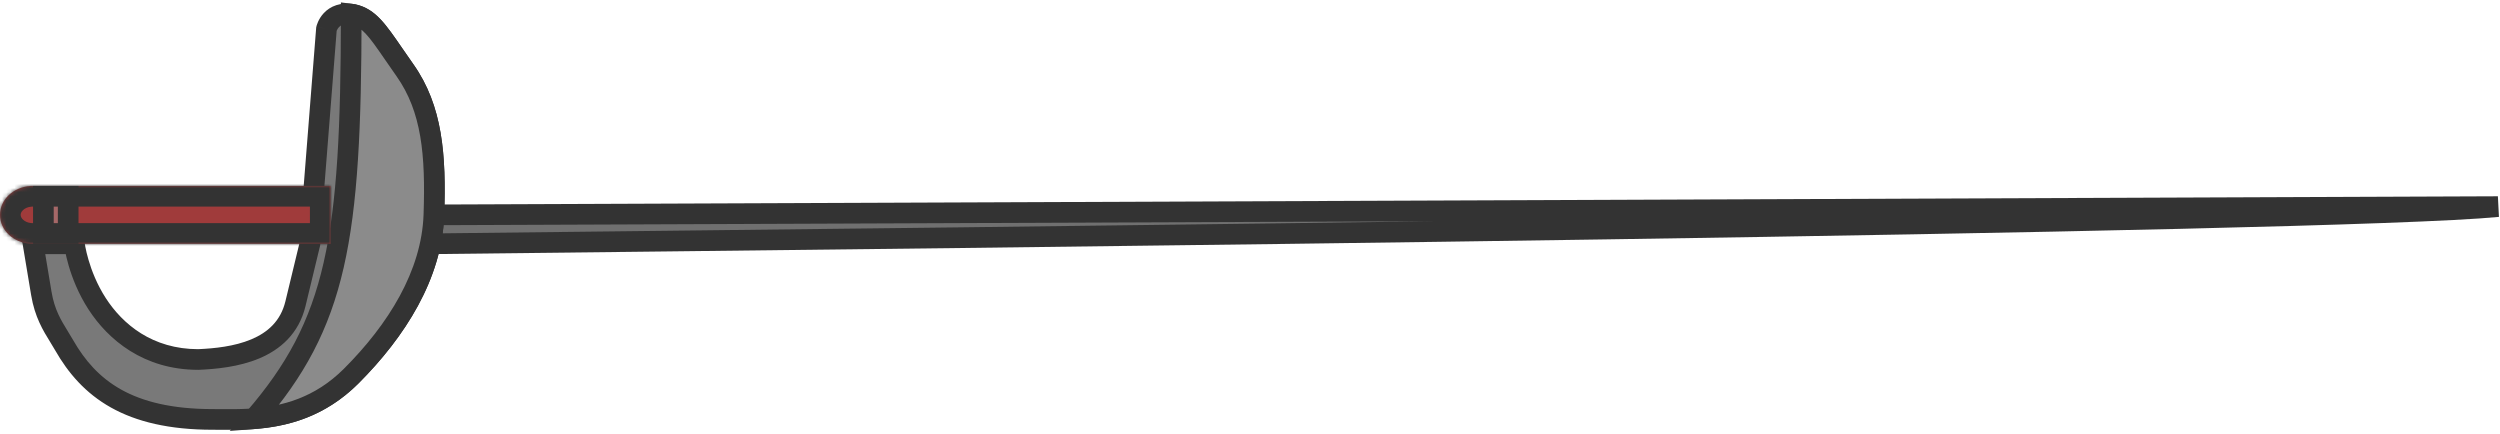 <svg width="605" height="105" viewBox="0 0 605 105" fill="none" xmlns="http://www.w3.org/2000/svg">
    <path d="M104 59C235.5 57.5 563.5 54 604.5 50L105 52L104 59Z" fill="#707070" stroke="#333333" stroke-width="5" />
    <path fill-rule="evenodd" clip-rule="evenodd"
        d="M53.394 101.51C61.917 101.579 74.321 101.679 85 91C96.011 79.989 104.5 66.5 105 52C105.5 37.5 104.584 26.328 98 17C97.01 15.597 96.128 14.317 95.327 13.152C91.272 7.261 89.257 4.335 85.5 3.5C80 2.5 79 7 79 7L76 45L75 59L71.5 73.5C68.724 85 56.177 86.644 48 87C35.798 87 27.917 80.329 23.5 73.5C18.867 66.337 18 59 18 59L8 59L10 71C10.806 75.834 12.585 78.72 14.292 81.49C14.704 82.158 15.111 82.82 15.5 83.5C21.495 93.991 31 101.5 51.5 101.5C52.107 101.5 52.739 101.505 53.394 101.51Z"
        fill="#797979" />
    <path
        d="M85 91L83.232 89.232L83.232 89.232L85 91ZM53.394 101.51L53.414 99.01L53.414 99.01L53.394 101.51ZM98 17L100.042 15.558L100.042 15.558L98 17ZM95.327 13.152L93.268 14.57L93.268 14.57L95.327 13.152ZM85.5 3.5L86.042 1.06L85.995 1.049L85.947 1.04L85.5 3.5ZM79 7L76.56 6.458L76.522 6.629L76.508 6.803L79 7ZM76 45L73.508 44.803L73.507 44.813L73.506 44.822L76 45ZM75 59L77.43 59.587L77.479 59.385L77.494 59.178L75 59ZM71.5 73.5L73.93 74.087L73.93 74.087L71.5 73.5ZM48 87V89.5H48.054L48.109 89.498L48 87ZM23.5 73.5L21.401 74.858L21.401 74.858L23.5 73.5ZM18 59L20.483 58.707L20.222 56.5H18L18 59ZM8 59L8 56.5L5.049 56.5L5.534 59.411L8 59ZM10 71L12.466 70.589L12.466 70.589L10 71ZM14.292 81.49L12.163 82.801L12.163 82.801L14.292 81.49ZM15.5 83.5L17.671 82.26L17.671 82.26L15.5 83.5ZM83.232 89.232C73.351 99.114 61.936 99.079 53.414 99.01L53.374 104.01C61.899 104.079 75.291 104.244 86.768 92.768L83.232 89.232ZM102.502 51.914C102.033 65.503 94.041 78.423 83.232 89.232L86.768 92.768C97.981 81.554 106.967 67.497 107.499 52.086L102.502 51.914ZM95.958 18.442C102.027 27.041 103 37.462 102.502 51.914L107.499 52.086C108 37.538 107.141 25.615 100.042 15.558L95.958 18.442ZM93.268 14.57C94.069 15.733 94.958 17.025 95.958 18.442L100.042 15.558C99.062 14.169 98.188 12.9 97.386 11.735L93.268 14.57ZM84.958 5.94C86.227 6.222 87.249 6.835 88.481 8.144C89.8 9.545 91.197 11.562 93.268 14.57L97.386 11.735C95.402 8.852 93.763 6.46 92.122 4.717C90.394 2.881 88.531 1.613 86.042 1.06L84.958 5.94ZM79 7C81.441 7.542 81.44 7.544 81.44 7.545C81.44 7.546 81.439 7.547 81.439 7.548C81.439 7.55 81.438 7.551 81.438 7.553C81.437 7.557 81.437 7.56 81.436 7.563C81.435 7.568 81.433 7.573 81.433 7.577C81.431 7.585 81.43 7.589 81.429 7.59C81.429 7.592 81.432 7.581 81.439 7.559C81.453 7.514 81.481 7.431 81.529 7.324C81.626 7.103 81.782 6.829 82.011 6.585C82.355 6.219 83.118 5.608 85.053 5.96L85.947 1.04C82.382 0.392 79.895 1.531 78.364 3.165C77.655 3.921 77.217 4.71 76.956 5.301C76.823 5.601 76.731 5.861 76.669 6.059C76.638 6.158 76.614 6.242 76.596 6.309C76.587 6.343 76.58 6.372 76.574 6.397C76.571 6.41 76.568 6.421 76.566 6.431C76.564 6.436 76.563 6.441 76.562 6.445C76.562 6.447 76.561 6.45 76.561 6.452C76.561 6.453 76.56 6.454 76.56 6.455C76.56 6.456 76.56 6.458 79 7ZM78.492 45.197L81.492 7.197L76.508 6.803L73.508 44.803L78.492 45.197ZM77.494 59.178L78.494 45.178L73.506 44.822L72.506 58.822L77.494 59.178ZM73.93 74.087L77.43 59.587L72.57 58.413L69.07 72.913L73.93 74.087ZM48.109 89.498C52.256 89.317 57.809 88.807 62.744 86.734C67.776 84.62 72.309 80.803 73.93 74.087L69.07 72.913C67.915 77.697 64.786 80.453 60.807 82.124C56.73 83.837 51.921 84.327 47.892 84.502L48.109 89.498ZM21.401 74.858C26.151 82.202 34.739 89.5 48 89.5V84.5C36.857 84.5 29.683 78.457 25.599 72.142L21.401 74.858ZM18 59C15.517 59.294 15.518 59.294 15.518 59.295C15.518 59.295 15.518 59.296 15.518 59.296C15.518 59.297 15.518 59.298 15.518 59.3C15.518 59.302 15.519 59.305 15.519 59.309C15.52 59.316 15.521 59.324 15.523 59.335C15.525 59.356 15.529 59.384 15.533 59.418C15.543 59.488 15.556 59.584 15.575 59.706C15.612 59.951 15.67 60.297 15.753 60.73C15.919 61.596 16.19 62.814 16.613 64.264C17.455 67.154 18.917 71.018 21.401 74.858L25.599 72.142C23.45 68.819 22.162 65.433 21.413 62.864C21.04 61.584 20.804 60.52 20.663 59.787C20.593 59.42 20.546 59.137 20.518 58.952C20.504 58.859 20.494 58.792 20.488 58.75C20.486 58.729 20.484 58.715 20.483 58.708C20.483 58.704 20.482 58.702 20.482 58.702C20.482 58.702 20.482 58.702 20.482 58.703C20.482 58.703 20.483 58.704 20.483 58.704C20.483 58.705 20.483 58.705 20.483 58.705C20.483 58.706 20.483 58.707 18 59ZM8 61.5L18 61.5L18 56.5L8 56.5L8 61.5ZM12.466 70.589L10.466 58.589L5.534 59.411L7.534 71.411L12.466 70.589ZM16.42 80.178C14.742 77.456 13.187 74.917 12.466 70.589L7.534 71.411C8.424 76.751 10.427 79.984 12.163 82.801L16.42 80.178ZM17.671 82.26C17.258 81.537 16.828 80.841 16.42 80.178L12.163 82.801C12.579 83.475 12.965 84.102 13.329 84.74L17.671 82.26ZM51.5 99C41.551 99 34.5 97.178 29.283 94.253C24.086 91.34 20.504 87.219 17.671 82.26L13.329 84.74C16.491 90.272 20.659 95.151 26.838 98.615C32.997 102.067 40.95 104 51.5 104V99ZM53.414 99.01C52.761 99.005 52.119 99 51.5 99V104C52.095 104 52.717 104.005 53.374 104.01L53.414 99.01Z"
        fill="#333333" />
    <path fill-rule="evenodd" clip-rule="evenodd"
        d="M61.474 101.328C81.548 78.178 84.962 57.911 85 3.422C85.162 3.443 85.329 3.469 85.5 3.5C89.257 4.335 91.272 7.261 95.327 13.152L95.327 13.153C96.129 14.317 97.01 15.597 98 17C104.584 26.328 105.5 37.5 105 52C104.5 66.5 96.011 79.989 85 91C77.356 98.644 68.829 100.765 61.474 101.328Z"
        fill="#8B8B8B" />
    <path
        d="M61.474 101.328L59.585 99.69L55.601 104.285L61.665 103.821L61.474 101.328ZM85 3.422L85.317 0.943L82.502 0.583L82.5 3.421L85 3.422ZM85.5 3.5L86.042 1.06L85.995 1.049L85.947 1.04L85.5 3.5ZM95.327 13.152L93.268 14.57L93.272 14.576L93.276 14.583L95.327 13.152ZM95.327 13.153L97.386 11.735L97.382 11.729L97.377 11.722L95.327 13.153ZM98 17L100.042 15.558L100.042 15.558L98 17ZM85 91L86.768 92.768L85 91ZM63.363 102.966C73.639 91.115 79.72 79.897 83.188 64.683C86.625 49.606 87.481 30.659 87.5 3.424L82.5 3.421C82.481 30.675 81.611 49.105 78.313 63.572C75.047 77.901 69.383 88.391 59.585 99.69L63.363 102.966ZM85.947 1.04C85.734 1.002 85.524 0.969 85.317 0.943L84.683 5.902C84.8 5.917 84.924 5.936 85.053 5.96L85.947 1.04ZM97.386 11.735C95.402 8.852 93.763 6.46 92.122 4.717C90.394 2.881 88.531 1.613 86.042 1.06L84.958 5.94C86.227 6.222 87.249 6.835 88.481 8.144C89.8 9.545 91.197 11.562 93.268 14.57L97.386 11.735ZM97.377 11.722L97.377 11.722L93.276 14.583L93.277 14.583L97.377 11.722ZM100.042 15.558C99.062 14.169 98.188 12.9 97.386 11.735L93.268 14.57C94.069 15.734 94.958 17.025 95.958 18.442L100.042 15.558ZM107.499 52.086C108 37.538 107.141 25.615 100.042 15.558L95.958 18.442C102.027 27.041 103 37.462 102.502 51.914L107.499 52.086ZM86.768 92.768C97.981 81.554 106.967 67.497 107.499 52.086L102.502 51.914C102.033 65.503 94.041 78.423 83.232 89.232L86.768 92.768ZM61.665 103.821C69.384 103.23 78.562 100.973 86.768 92.768L83.232 89.232C76.15 96.314 68.275 98.3 61.283 98.836L61.665 103.821Z"
        fill="#333333" />
    <mask id="path-6-inside-1_3_9" fill="white">
        <path fill-rule="evenodd" clip-rule="evenodd"
            d="M7.895 45H80L80 59L7.895 59L7.368 59V58.985C3.254 58.745 3.05176e-05 55.709 3.05176e-05 52C3.05176e-05 48.291 3.254 45.255 7.368 45.015V45L7.895 45Z" />
    </mask>
    <path fill-rule="evenodd" clip-rule="evenodd"
        d="M7.895 45H80L80 59L7.895 59L7.368 59V58.985C3.254 58.745 3.05176e-05 55.709 3.05176e-05 52C3.05176e-05 48.291 3.254 45.255 7.368 45.015V45L7.895 45Z"
        fill="#A03B3B" />
    <path
        d="M7.895 45V50V45ZM80 45L85 45L85 40H80V45ZM80 59V64H85L85 59L80 59ZM7.895 59V64V59ZM7.368 59H2.368V64L7.368 64L7.368 59ZM7.368 58.985H12.368V54.268L7.66 53.993L7.368 58.985ZM7.368 45.015L7.66 50.007L12.368 49.732V45.015L7.368 45.015ZM7.368 45L7.368 40L2.368 40L2.368 45H7.368ZM7.895 50L80 50V40L7.895 40V50ZM75 45L75 59L85 59L85 45L75 45ZM80 54L7.895 54V64H80V54ZM7.895 54L7.368 54L7.368 64L7.895 64L7.895 54ZM12.368 59V58.985H2.368V59H12.368ZM7.66 53.993C6.742 53.94 6.021 53.58 5.572 53.156C5.135 52.743 5 52.332 5 52H-5C-5 58.875 0.868 63.614 7.077 63.976L7.66 53.993ZM5 52C5 51.668 5.135 51.257 5.572 50.844C6.021 50.42 6.742 50.06 7.66 50.007L7.077 40.024C0.868 40.386 -5 45.125 -5 52H5ZM12.368 45.015V45H2.368V45.015L12.368 45.015ZM7.368 50L7.895 50L7.895 40L7.368 40L7.368 50Z"
        fill="#333333" mask="url(#path-6-inside-1_3_9)" />
    <rect x="10.5" y="47.5" width="6" height="9" fill="#A66868" stroke="#333333" stroke-width="5" />
</svg>